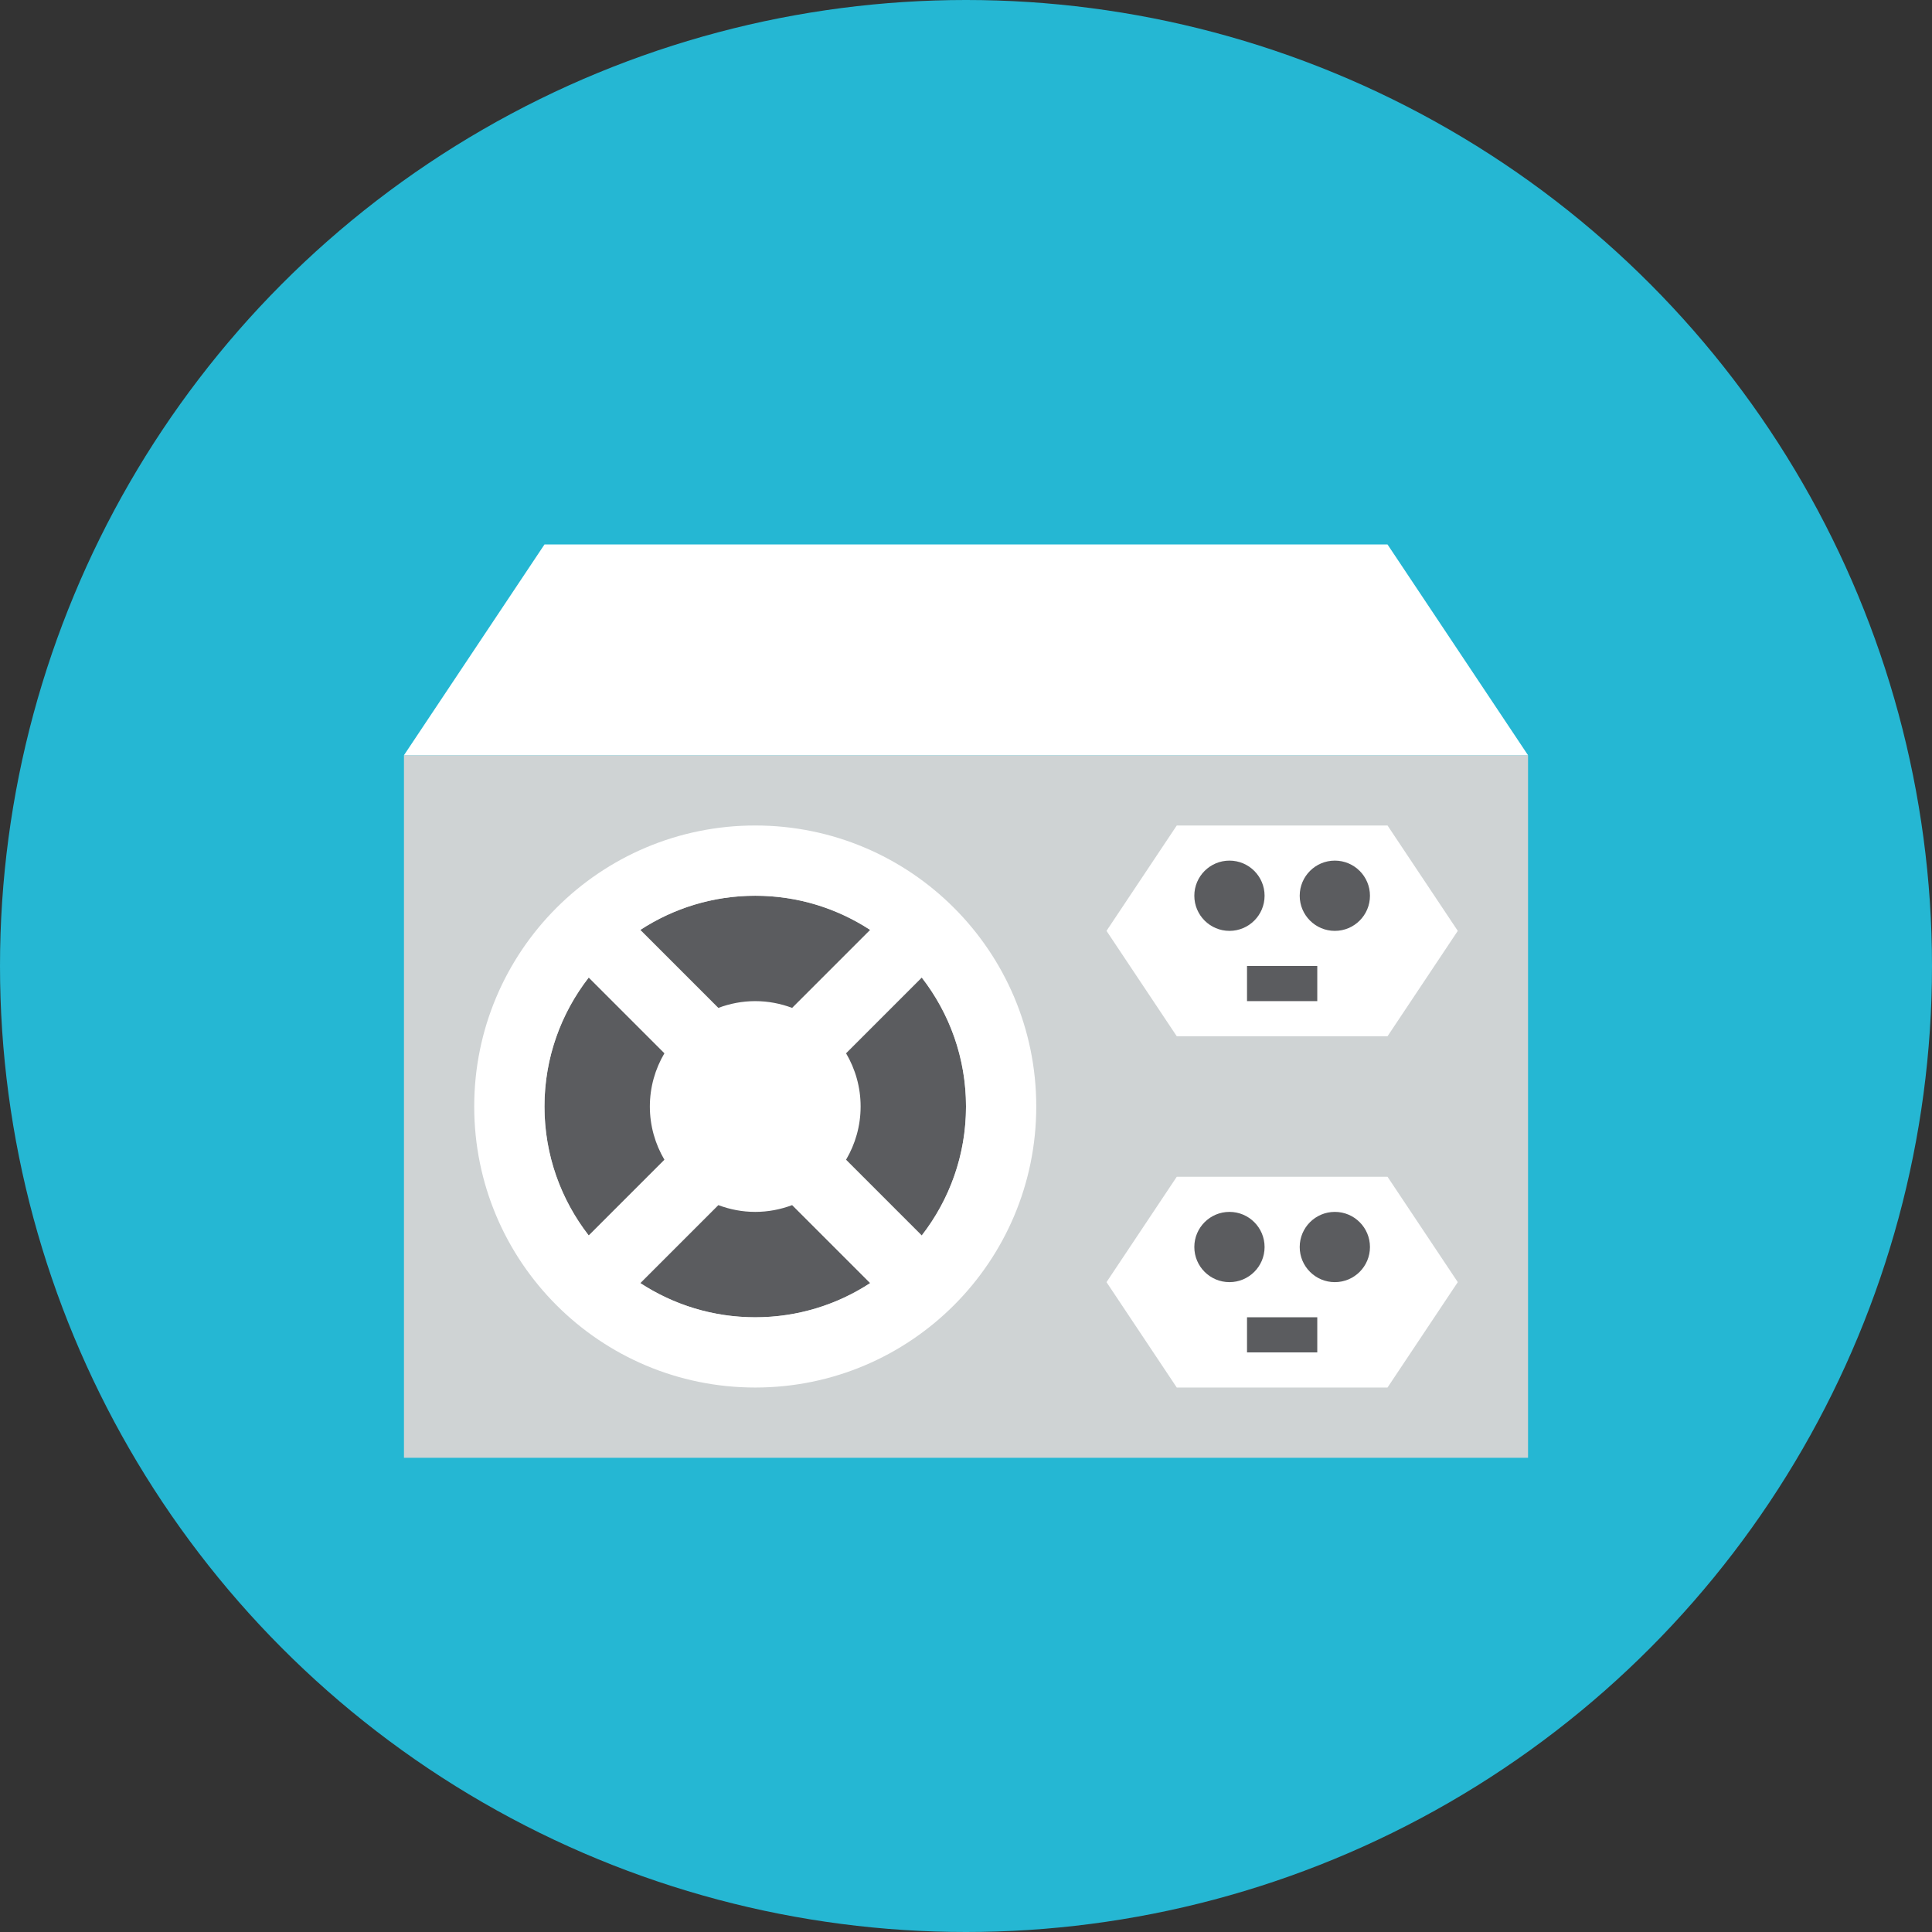 <?xml version="1.0" encoding="iso-8859-1"?>
<!-- Generator: Adobe Illustrator 17.1.0, SVG Export Plug-In . SVG Version: 6.00 Build 0)  -->
<!DOCTYPE svg PUBLIC "-//W3C//DTD SVG 1.0//EN" "http://www.w3.org/TR/2001/REC-SVG-20010904/DTD/svg10.dtd">
<svg version="1.0" xmlns="http://www.w3.org/2000/svg" xmlns:xlink="http://www.w3.org/1999/xlink" x="0px" y="0px" width="110px"
	 height="110px" viewBox="0 0 110 110" style="enable-background:new 0 0 110 110;" xml:space="preserve">
<rect x="0" y="0" width="110" height="110" fill="#333333" stroke="none"/>
<g id="Artboard">
</g>
<g id="Multicolor">
	<circle style="fill:#25B7D3;" cx="55" cy="55" r="55"/>
	<g>
		<rect x="23" y="43" style="fill:#CFD3D4;" width="64" height="40"/>
		<polygon style="fill:#FFFFFF;" points="79,31 87,43 23,43 31,31 		"/>
		<polygon style="fill:#FFFFFF;" points="63,53 67,59 79,59 83,53 79,47 67,47 		"/>
		<circle style="fill:#5B5C5F;" cx="70" cy="51" r="2"/>
		<rect x="71" y="55" style="fill:#5B5C5F;" width="4" height="2"/>
		<circle style="fill:#5B5C5F;" cx="76" cy="51" r="2"/>
		<polygon style="fill:#FFFFFF;" points="63,73 67,79 79,79 83,73 79,67 67,67 		"/>
		<circle style="fill:#5B5C5F;" cx="70" cy="71" r="2"/>
		<rect x="71" y="75" style="fill:#5B5C5F;" width="4" height="2"/>
		<circle style="fill:#5B5C5F;" cx="76" cy="71" r="2"/>
		<circle style="fill:#5B5C5F;" cx="43" cy="63" r="12"/>
		<path style="fill:#FFFFFF;" d="M43,47c-8.837,0-16,7.163-16,16s7.163,16,16,16s16-7.163,16-16S51.837,47,43,47z M55,63
			c0,2.767-0.946,5.308-2.52,7.338l-4.308-4.308C48.695,65.14,49,64.107,49,63s-0.305-2.14-0.828-3.03l4.308-4.308
			C54.054,57.692,55,60.233,55,63z M49.539,52.946L45.1,57.385C44.445,57.14,43.74,57,43,57s-1.445,0.14-2.1,0.385l-4.439-4.439
			C38.343,51.719,40.586,51,43,51S47.657,51.719,49.539,52.946z M31,63c0-2.767,0.946-5.308,2.52-7.338l4.308,4.308
			C37.305,60.86,37,61.893,37,63s0.305,2.14,0.828,3.03l-4.308,4.308C31.946,68.308,31,65.767,31,63z M36.461,73.054l4.439-4.439
			C41.555,68.86,42.26,69,43,69s1.445-0.14,2.1-0.385l4.439,4.439C47.657,74.281,45.414,75,43,75S38.343,74.281,36.461,73.054z"/>
	</g>
</g>
</svg>
